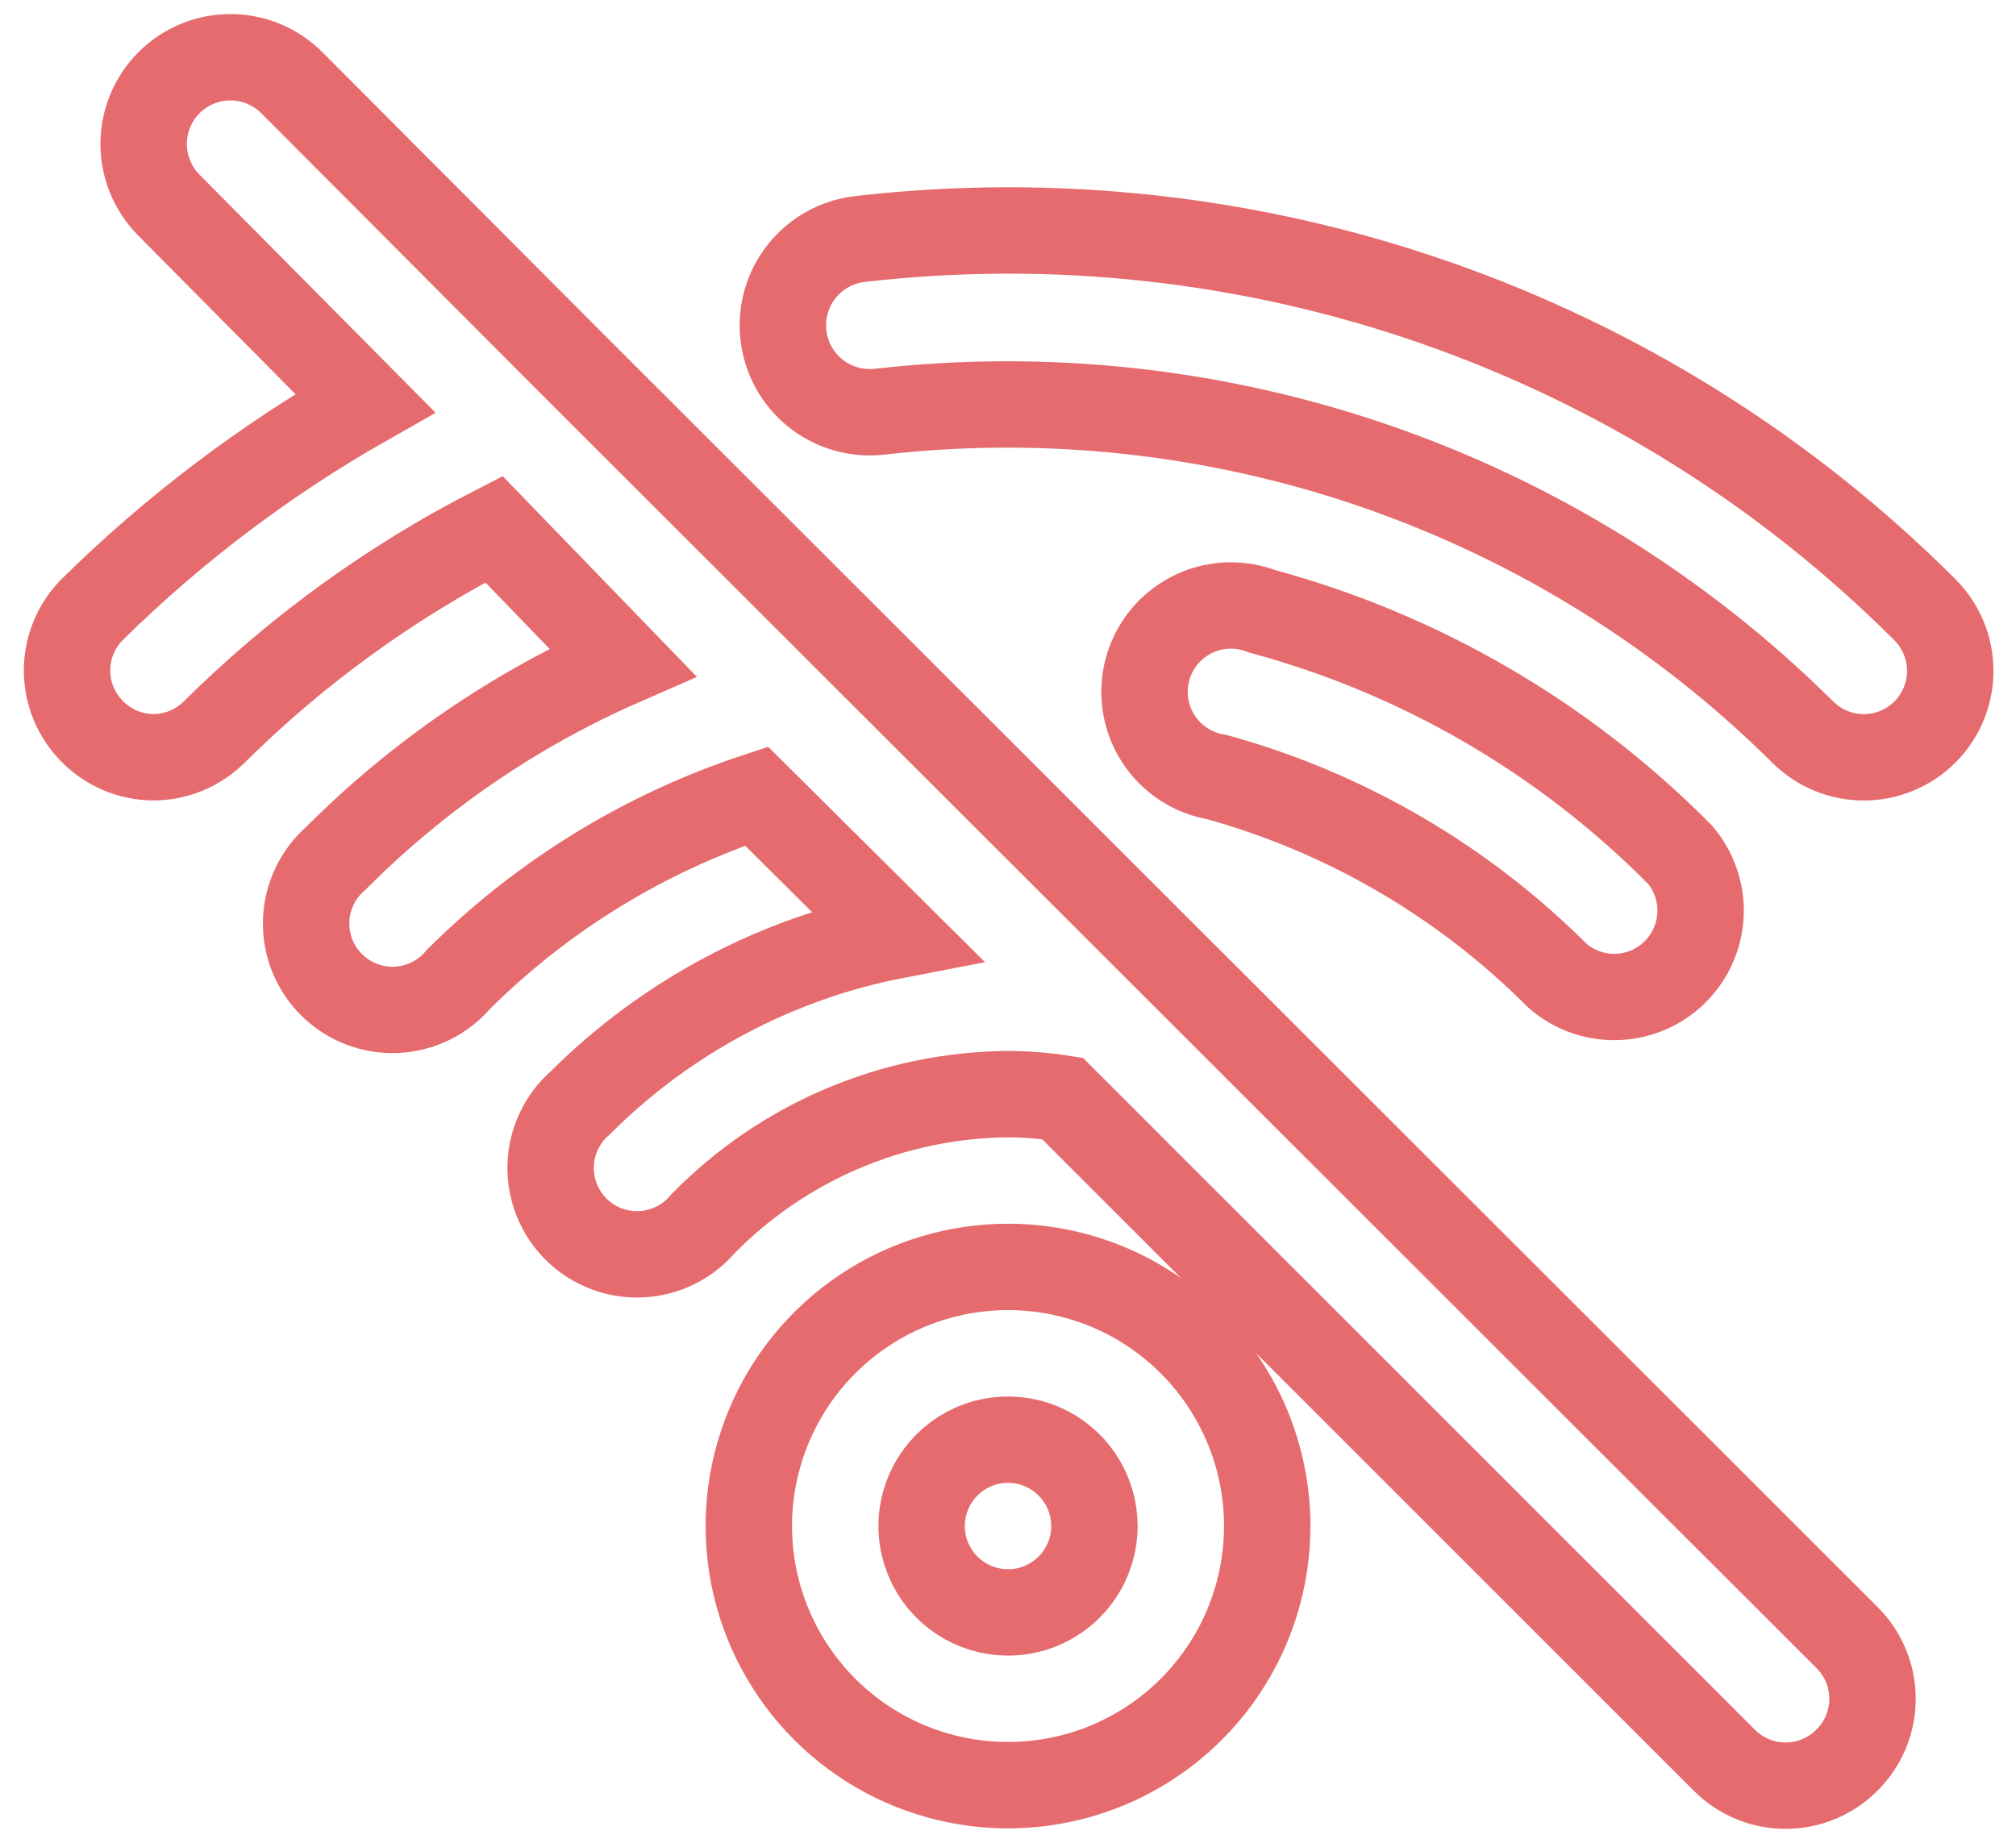 <svg width="70" height="64" viewBox="0 0 70 64" fill="none" xmlns="http://www.w3.org/2000/svg">
    <path
        d="M19.761 12.53L10.13 2.87C9.851 2.59 9.519 2.368 9.153 2.217C8.788 2.065 8.396 1.988 8.001 1.988C7.605 1.988 7.213 2.065 6.848 2.217C6.482 2.368 6.15 2.59 5.87 2.87C5.306 3.435 4.988 4.201 4.988 5C4.988 5.799 5.306 6.565 5.87 7.13L12.681 14C9.221 15.966 6.034 18.377 3.2 21.17C2.642 21.732 2.328 22.492 2.328 23.285C2.328 24.077 2.642 24.838 3.2 25.4C3.478 25.683 3.81 25.909 4.175 26.063C4.541 26.218 4.934 26.298 5.33 26.3C6.118 26.297 6.872 25.984 7.431 25.43C10.289 22.595 13.568 20.217 17.151 18.38L21.62 23C17.903 24.625 14.524 26.935 11.661 29.81C11.348 30.081 11.096 30.414 10.919 30.787C10.741 31.161 10.643 31.567 10.63 31.98C10.617 32.393 10.69 32.804 10.843 33.188C10.997 33.572 11.228 33.92 11.523 34.21C11.817 34.501 12.168 34.727 12.554 34.875C12.94 35.023 13.352 35.09 13.765 35.071C14.178 35.052 14.583 34.948 14.954 34.766C15.325 34.583 15.654 34.326 15.921 34.01C18.829 31.114 22.373 28.936 26.27 27.65L31.131 32.48C26.971 33.28 23.147 35.307 20.151 38.3C19.838 38.571 19.586 38.904 19.409 39.277C19.231 39.651 19.133 40.057 19.12 40.47C19.107 40.883 19.18 41.294 19.333 41.678C19.487 42.062 19.718 42.41 20.012 42.7C20.307 42.99 20.658 43.217 21.044 43.365C21.43 43.513 21.842 43.58 22.255 43.561C22.668 43.542 23.073 43.438 23.444 43.255C23.815 43.073 24.144 42.816 24.41 42.5C25.793 41.09 27.44 39.966 29.257 39.194C31.074 38.422 33.026 38.016 35.001 38C35.633 38.002 36.265 38.052 36.891 38.15L59.87 61.13C60.149 61.411 60.481 61.634 60.847 61.786C61.212 61.939 61.605 62.017 62.001 62.017C62.397 62.017 62.789 61.939 63.154 61.786C63.52 61.634 63.852 61.411 64.13 61.13C64.412 60.851 64.635 60.519 64.787 60.154C64.939 59.788 65.018 59.396 65.018 59C65.018 58.604 64.939 58.212 64.787 57.846C64.635 57.48 64.412 57.149 64.13 56.87L19.761 12.53ZM35.001 44C33.221 44 31.48 44.528 30 45.517C28.52 46.505 27.367 47.911 26.686 49.556C26.004 51.2 25.826 53.01 26.173 54.756C26.521 56.502 27.378 58.105 28.637 59.364C29.895 60.623 31.499 61.48 33.245 61.827C34.99 62.174 36.8 61.996 38.445 61.315C40.089 60.634 41.495 59.48 42.484 58C43.473 56.52 44.001 54.78 44.001 53C44.001 50.613 43.052 48.324 41.364 46.636C39.677 44.948 37.388 44 35.001 44V44ZM35.001 56C34.407 56 33.827 55.824 33.334 55.494C32.84 55.165 32.456 54.696 32.229 54.148C32.002 53.6 31.942 52.996 32.058 52.414C32.174 51.833 32.46 51.298 32.879 50.879C33.299 50.459 33.833 50.173 34.415 50.057C34.997 49.942 35.6 50.001 36.149 50.228C36.697 50.455 37.165 50.84 37.495 51.333C37.825 51.827 38.001 52.407 38.001 53C38.001 53.795 37.684 54.559 37.122 55.121C36.559 55.684 35.796 56 35.001 56ZM66.831 21.17C62.036 16.38 56.223 12.735 49.823 10.506C43.423 8.278 36.603 7.524 29.87 8.3C29.477 8.343 29.095 8.464 28.748 8.654C28.4 8.845 28.094 9.103 27.846 9.412C27.345 10.036 27.113 10.834 27.201 11.63C27.288 12.425 27.688 13.154 28.312 13.655C28.937 14.155 29.735 14.387 30.53 14.3C36.368 13.633 42.281 14.288 47.832 16.214C53.383 18.141 58.431 21.29 62.6 25.43C63.165 25.991 63.93 26.304 64.726 26.302C65.522 26.299 66.285 25.98 66.846 25.415C67.406 24.85 67.72 24.085 67.717 23.289C67.714 22.493 67.395 21.731 66.831 21.17ZM54.081 33.89C54.651 34.386 55.387 34.648 56.143 34.624C56.898 34.601 57.617 34.293 58.155 33.762C58.693 33.231 59.011 32.517 59.046 31.762C59.08 31.007 58.828 30.267 58.34 29.69C54.333 25.636 49.323 22.717 43.821 21.23C43.428 21.078 43.009 21.011 42.589 21.032C42.169 21.053 41.759 21.162 41.384 21.352C41.009 21.542 40.678 21.808 40.413 22.134C40.148 22.46 39.954 22.838 39.844 23.244C39.734 23.65 39.711 24.074 39.775 24.489C39.84 24.904 39.991 25.302 40.219 25.655C40.447 26.008 40.746 26.309 41.098 26.539C41.45 26.769 41.846 26.923 42.261 26.99C46.731 28.229 50.803 30.606 54.081 33.89V33.89Z"
        stroke="#E56B6E" stroke-width="3" />
</svg>
